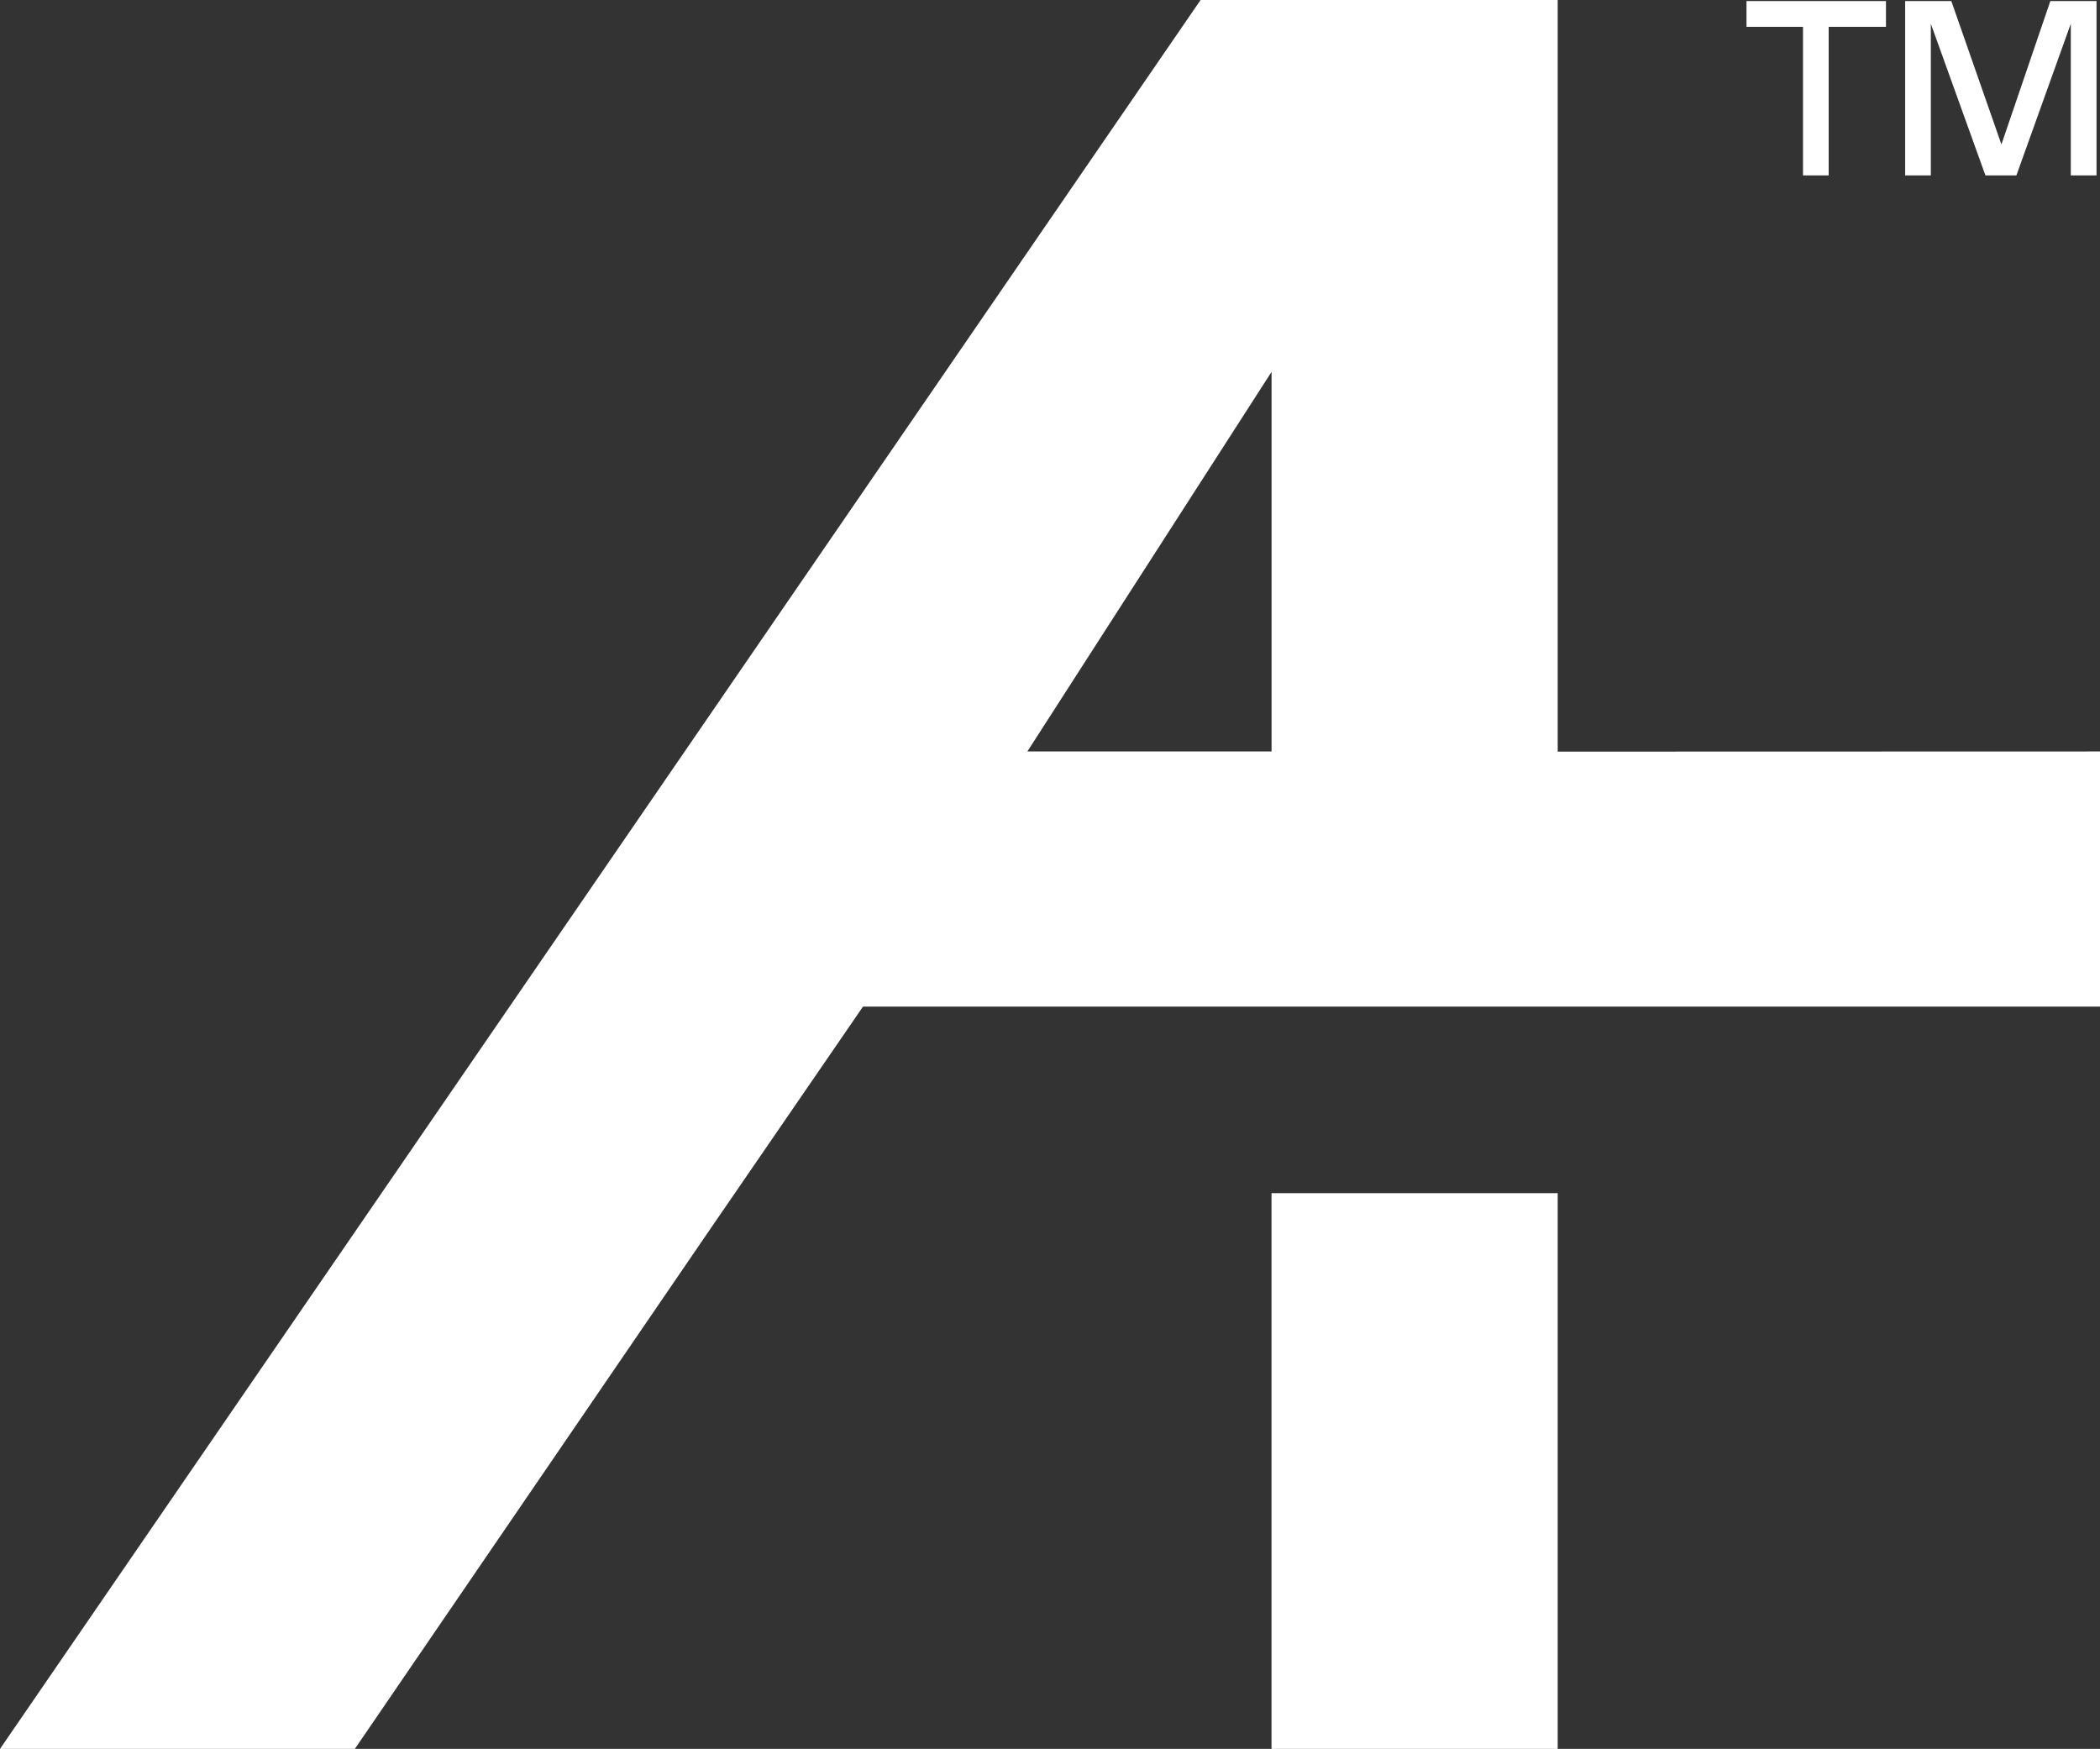 <?xml version="1.0" encoding="UTF-8"?>
<svg xmlns="http://www.w3.org/2000/svg" viewBox="0 0 429.26 357.47">
  <rect x="0" y="0" width="429.26" height="357.47" fill="#333333" stroke="none"/>
  <g id="Layer_2" data-name="Layer 2">
    <g id="Layer_1-2" data-name="Layer 1">
      <path d="M357,5.48V.22h28.51V5.48H373.8V35.85h-5.25V5.48Zm37.68-.63v31h-5.25V.22h9.44l10.24,29.3,10-29.3h9.44V35.85h-5.26v-31l-11.12,31h-6.33Z" style="fill:#fff"></path>
      <path d="M259.92,76V153.6H210Zm58.49,77.63V0h-73L0,357.47H72.53l72-105.31,31.87-46.41H429.26V153.6Z" style="fill:#fff"></path>
      <rect x="259.91" y="243.88" width="58.5" height="113.59" style="fill:#fff"></rect>
    </g>
  </g>
</svg>
